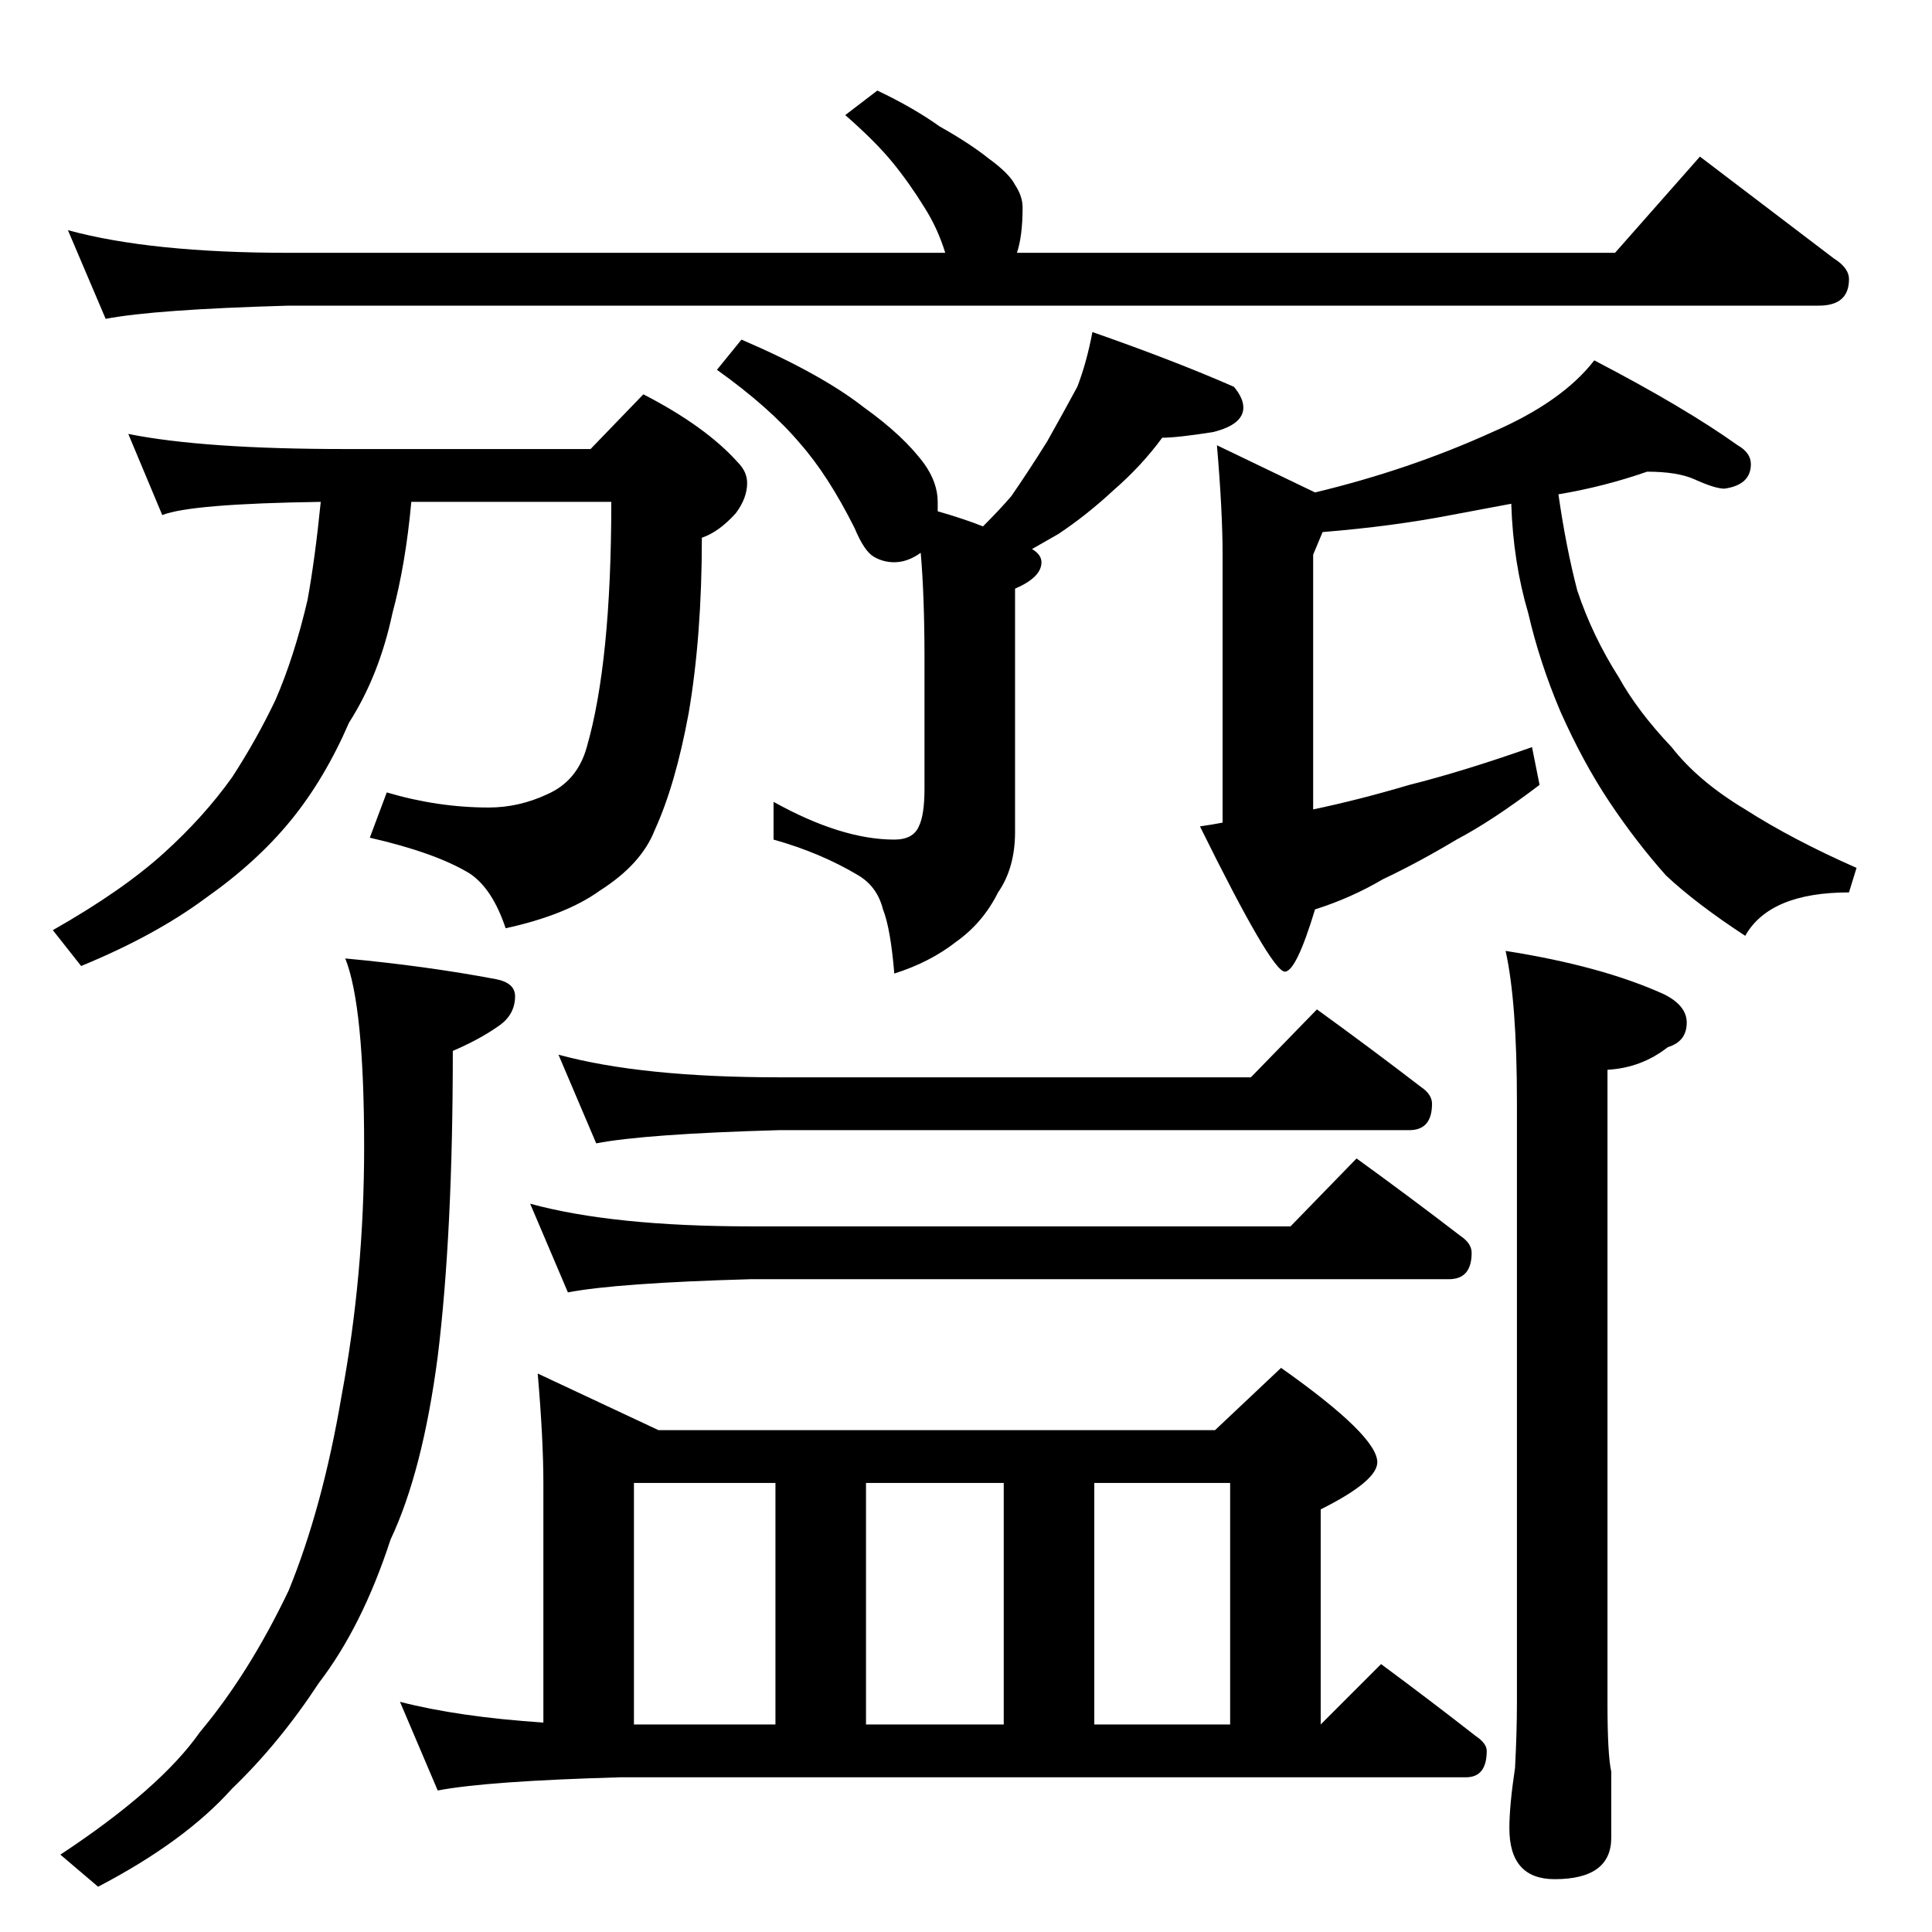 <?xml version="1.0" standalone="no"?>
<!DOCTYPE svg PUBLIC "-//W3C//DTD SVG 1.1//EN" "http://www.w3.org/Graphics/SVG/1.1/DTD/svg11.dtd" >
<svg xmlns="http://www.w3.org/2000/svg" xmlns:xlink="http://www.w3.org/1999/xlink" version="1.1" viewBox="0 -204 1024 1024">
  <g transform="matrix(1 0 0 -1 0 820)">
   <path fill="currentColor"
d="M465 976q19 -9 33 -19q16 -9 26 -17q11 -8 14 -14q4 -6 4 -12q0 -15 -3 -24h317l45 51l71 -54q8 -5 8 -11q0 -14 -16 -14h-811q-71 -2 -97 -7l-20 47q44 -12 117 -12h348q-4 13 -11 24q-8 13 -17 24t-25 25zM393 844q42 -18 65 -36q21 -15 32 -30q7 -10 7 -20v-5
q14 -4 24 -8q9 9 15 16q9 13 19 29q9 16 16 29q5 13 8 29q43 -15 75 -29q5 -6 5 -11q0 -9 -16 -13q-19 -3 -27 -3q-11 -15 -26 -28q-14 -13 -29 -23l-14 -8q5 -3 5 -7q0 -8 -14 -14v-129q0 -19 -9 -32q-8 -16 -22 -26q-14 -11 -33 -17q-2 24 -6 34q-3 12 -13 18
q-20 12 -45 19v20q36 -20 64 -20q10 0 13 7q3 6 3 20v69q0 33 -2 56q-7 -5 -14 -5q-6 0 -11 3t-10 15q-14 28 -29 45q-16 19 -44 39zM68 794q40 -8 115 -8h130l28 29q33 -17 50 -36q5 -5 5 -11q0 -8 -6 -16q-9 -10 -18 -13q0 -52 -7 -93q-7 -38 -18 -62q-7 -18 -29 -32
q-18 -13 -50 -20q-7 21 -19 29q-18 11 -53 19l9 24q27 -8 54 -8q16 0 31 7q16 7 21 25q13 45 13 130h-106q-3 -33 -10 -59q-7 -33 -23 -58q-13 -30 -31 -52t-45 -41q-27 -20 -66 -36l-15 19q37 21 59 41q21 19 36 40q13 20 23 41q10 23 17 53q4 22 7 52q-69 -1 -84 -7z
M873 774q-23 -8 -47 -12q4 -28 10 -51q8 -24 22 -46q10 -18 28 -37q14 -18 39 -33q25 -16 59 -31l-4 -13q-42 0 -55 -23q-26 17 -42 32q-16 18 -30 39t-26 48q-11 26 -17 52q-8 27 -9 58l-32 -6q-31 -6 -68 -9l-5 -12v-135q24 5 51 13q28 7 65 20l4 -20q-25 -19 -44 -29
q-20 -12 -39 -21q-17 -10 -36 -16q-10 -33 -16 -33q-7 0 -45 77q7 1 12 2v142q0 23 -3 58l52 -25q50 12 94 32q37 16 54 38q48 -25 76 -45q7 -4 7 -10q0 -11 -14 -13q-5 0 -16 5q-9 4 -25 4zM183 516q43 -4 80 -11q10 -2 10 -9q0 -10 -9 -16q-10 -7 -24 -13q0 -97 -8 -162
q-8 -61 -25 -97q-15 -46 -38 -76q-21 -32 -46 -56q-25 -28 -71 -52l-20 17q53 35 74 65q26 31 47 75q18 44 28 103q12 64 12 132q0 75 -10 100zM798 520q51 -8 84 -23q12 -6 12 -15q0 -10 -10 -13q-14 -11 -32 -12v-336q0 -27 2 -36v-35q0 -22 -30 -22q-24 0 -24 27
q0 12 3 32q1 19 1 34v319q0 53 -6 80zM285 296l64 -30h295l35 33q51 -36 51 -50q0 -10 -30 -25v-114l32 32q27 -20 50 -38q6 -4 6 -8q0 -14 -11 -14h-448q-71 -2 -97 -7l-20 47q31 -8 76 -11v127q0 23 -3 58zM336 110h75v128h-75v-128zM459 110h73v128h-73v-128zM580 110h72
v128h-72v-128zM296 465q44 -12 117 -12h250l35 36q29 -21 55 -41q6 -4 6 -9q0 -14 -12 -14h-334q-71 -2 -97 -7zM281 386q44 -12 117 -12h286l35 36q29 -21 55 -41q6 -4 6 -9q0 -14 -12 -14h-370q-71 -2 -97 -7z" />
  </g>

</svg>
